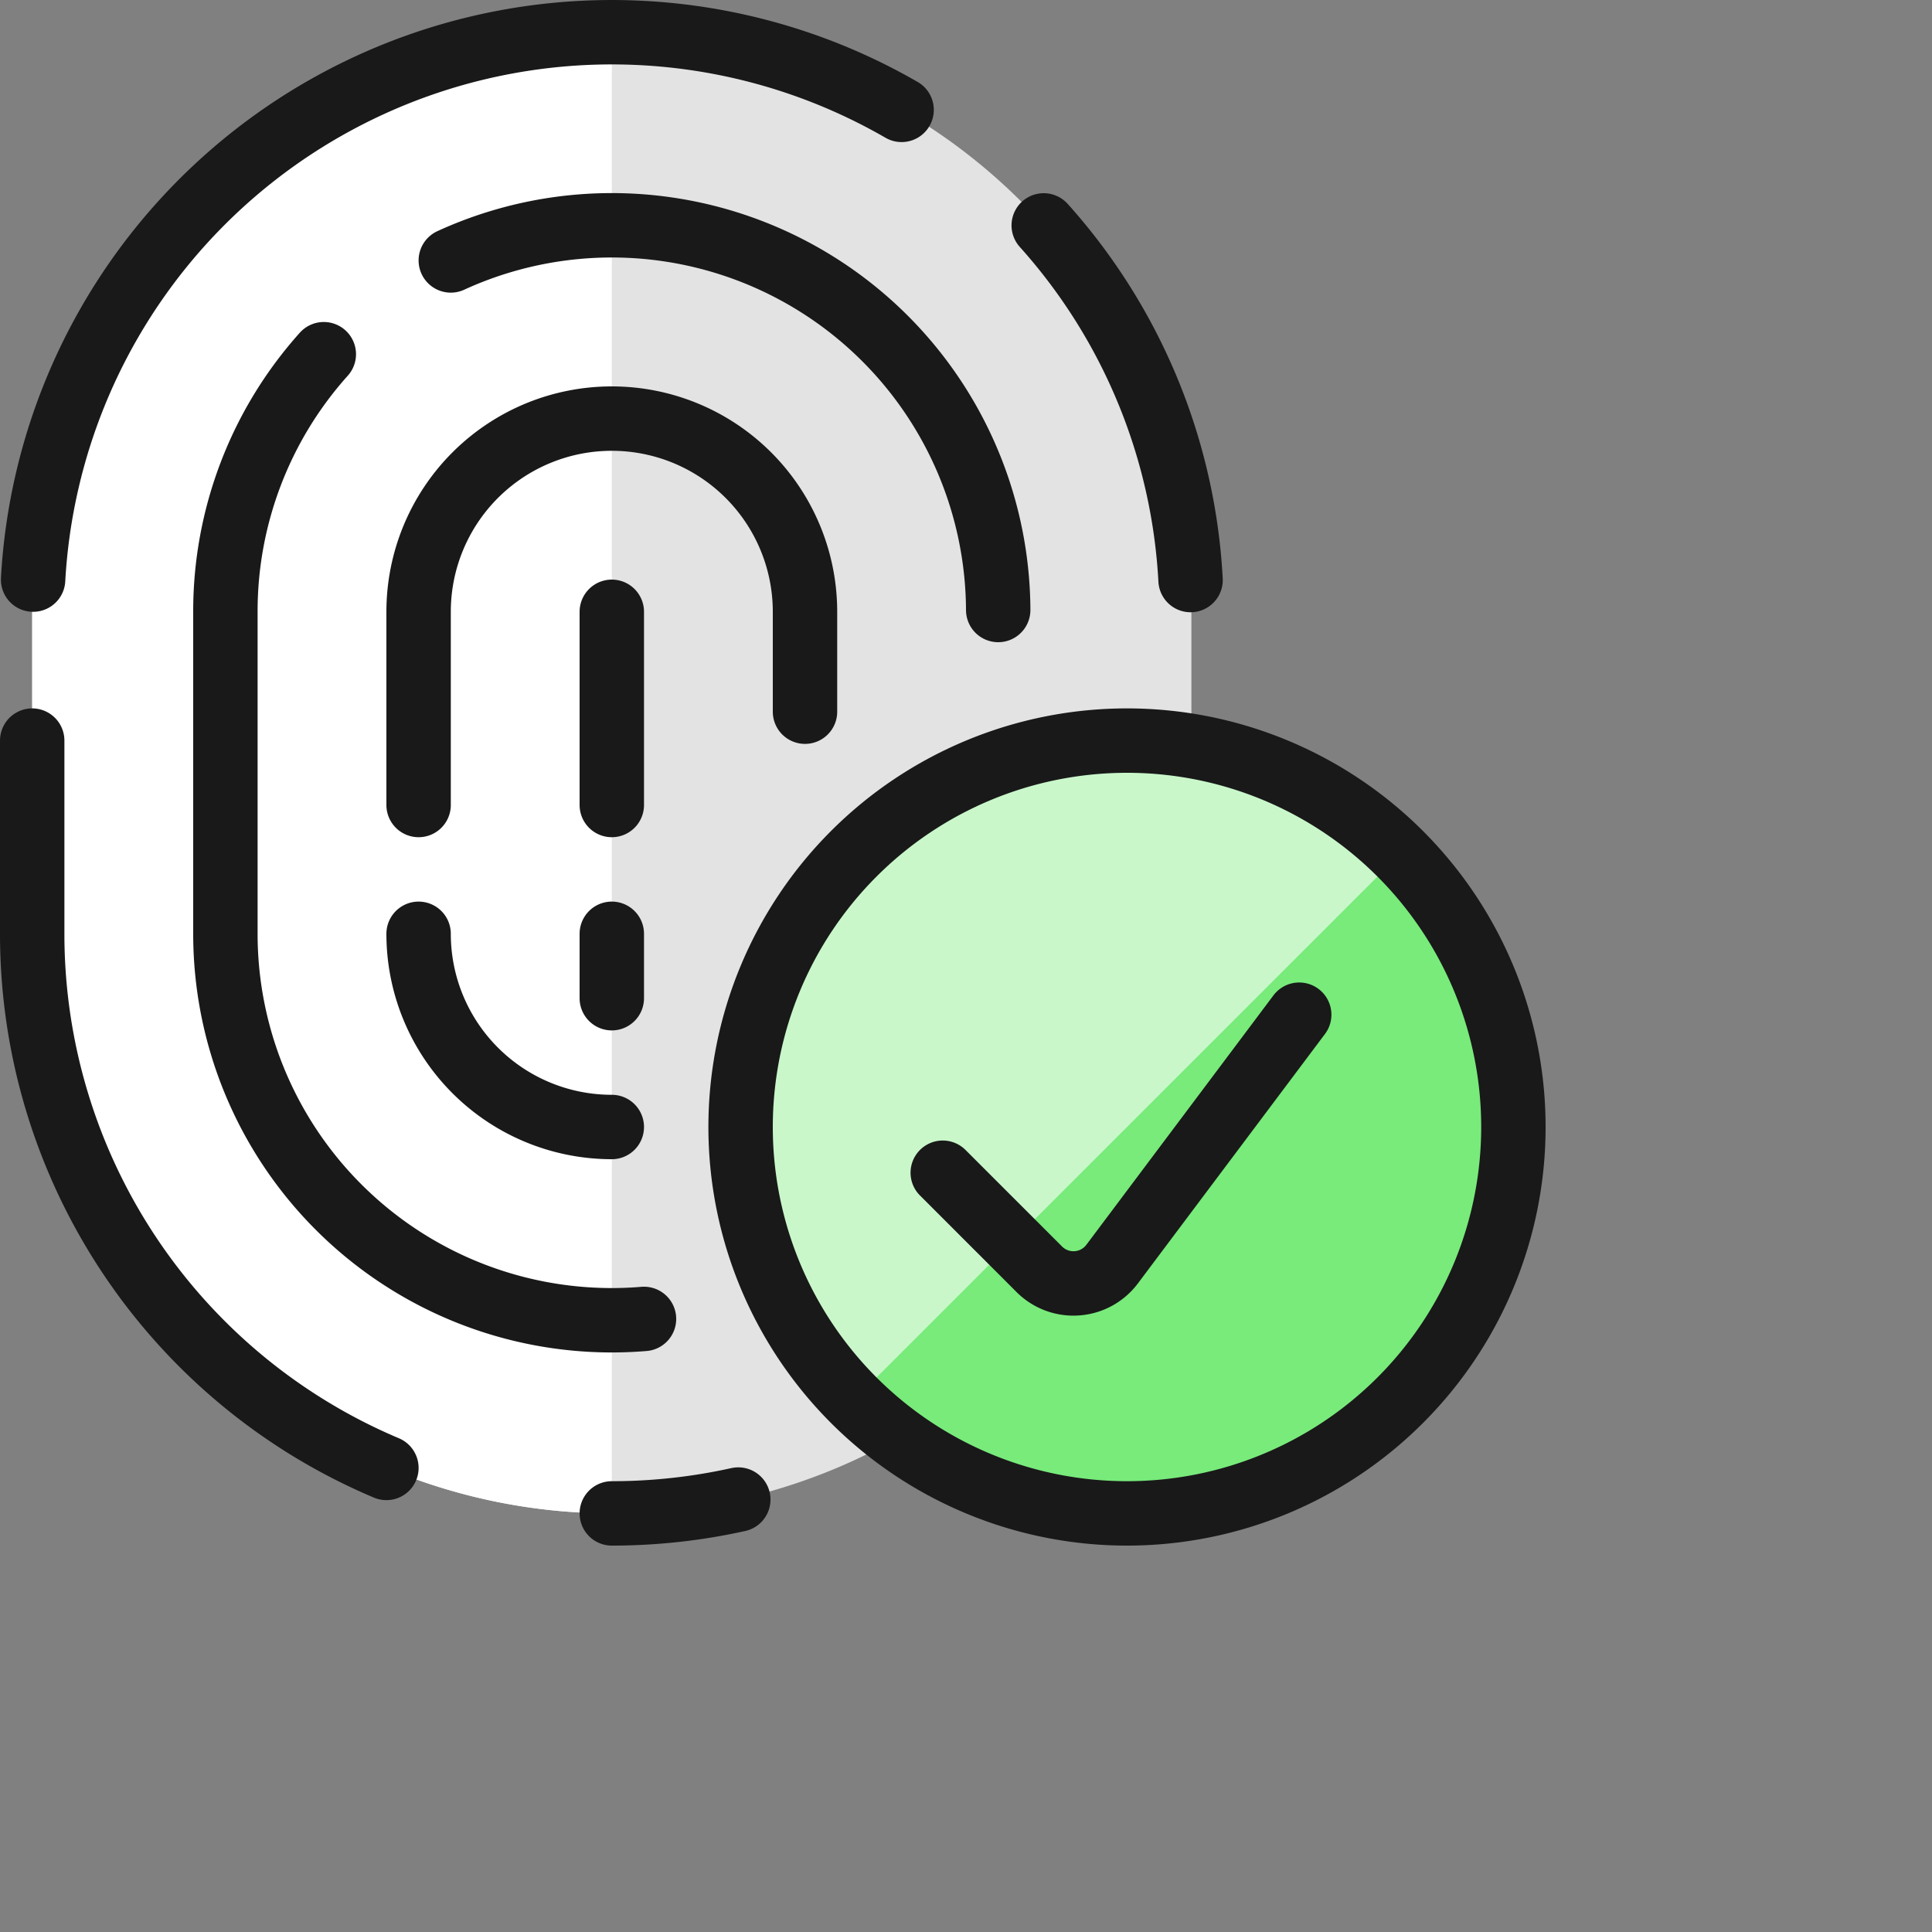 <svg xmlns="http://www.w3.org/2000/svg" fill="none" viewBox="0 0 30 30"><rect x="0" y="0" width="30" height="30" fill="#808080" stroke="none"/><path fill="#e3e3e3" d="M.5 14.5a9 9 0 0018 0v-5a9 9 0 10-18 0v5z"/><path fill="#fff" d="M9.5.5a9 9 0 00-9 9v5a9 9 0 009 9V.5z"/><path stroke="#191919" stroke-linecap="round" stroke-linejoin="round" d="M18.487 9.007a8.96 8.96 0 00-2.28-5.507M.5 11.5v3A9 9 0 006 22.794m8-21.088A9 9 0 00.514 9M7 4.044a6 6 0 018.5 5.428"/><path stroke="#191919" stroke-linecap="round" stroke-linejoin="round" d="M10 20.48a6 6 0 01-6.5-5.98v-5a5.977 5.977 0 011.528-4"/><path stroke="#191919" stroke-linecap="round" stroke-linejoin="round" d="M12.5 11.051V9.5a3 3 0 00-6 0v3m0 2a3 3 0 003 3m0-8v3m0 2v1m0 8c.66 0 1.32-.072 1.964-.215"/><path fill="#78eb7b" d="M17.5 23.5a6 6 0 100-12 6 6 0 000 12z"/><path fill="#c9f7ca" d="M13.257 21.743a6 6 0 118.486-8.485l-8.486 8.485z"/><path stroke="#191919" stroke-linecap="round" stroke-linejoin="round" d="M17.5 23.5a6 6 0 100-12 6 6 0 000 12z"/><path stroke="#191919" stroke-linecap="round" stroke-linejoin="round" d="M20.174 15.756l-2.905 3.873a.75.75 0 01-1.13.081l-1.5-1.5"/></svg>